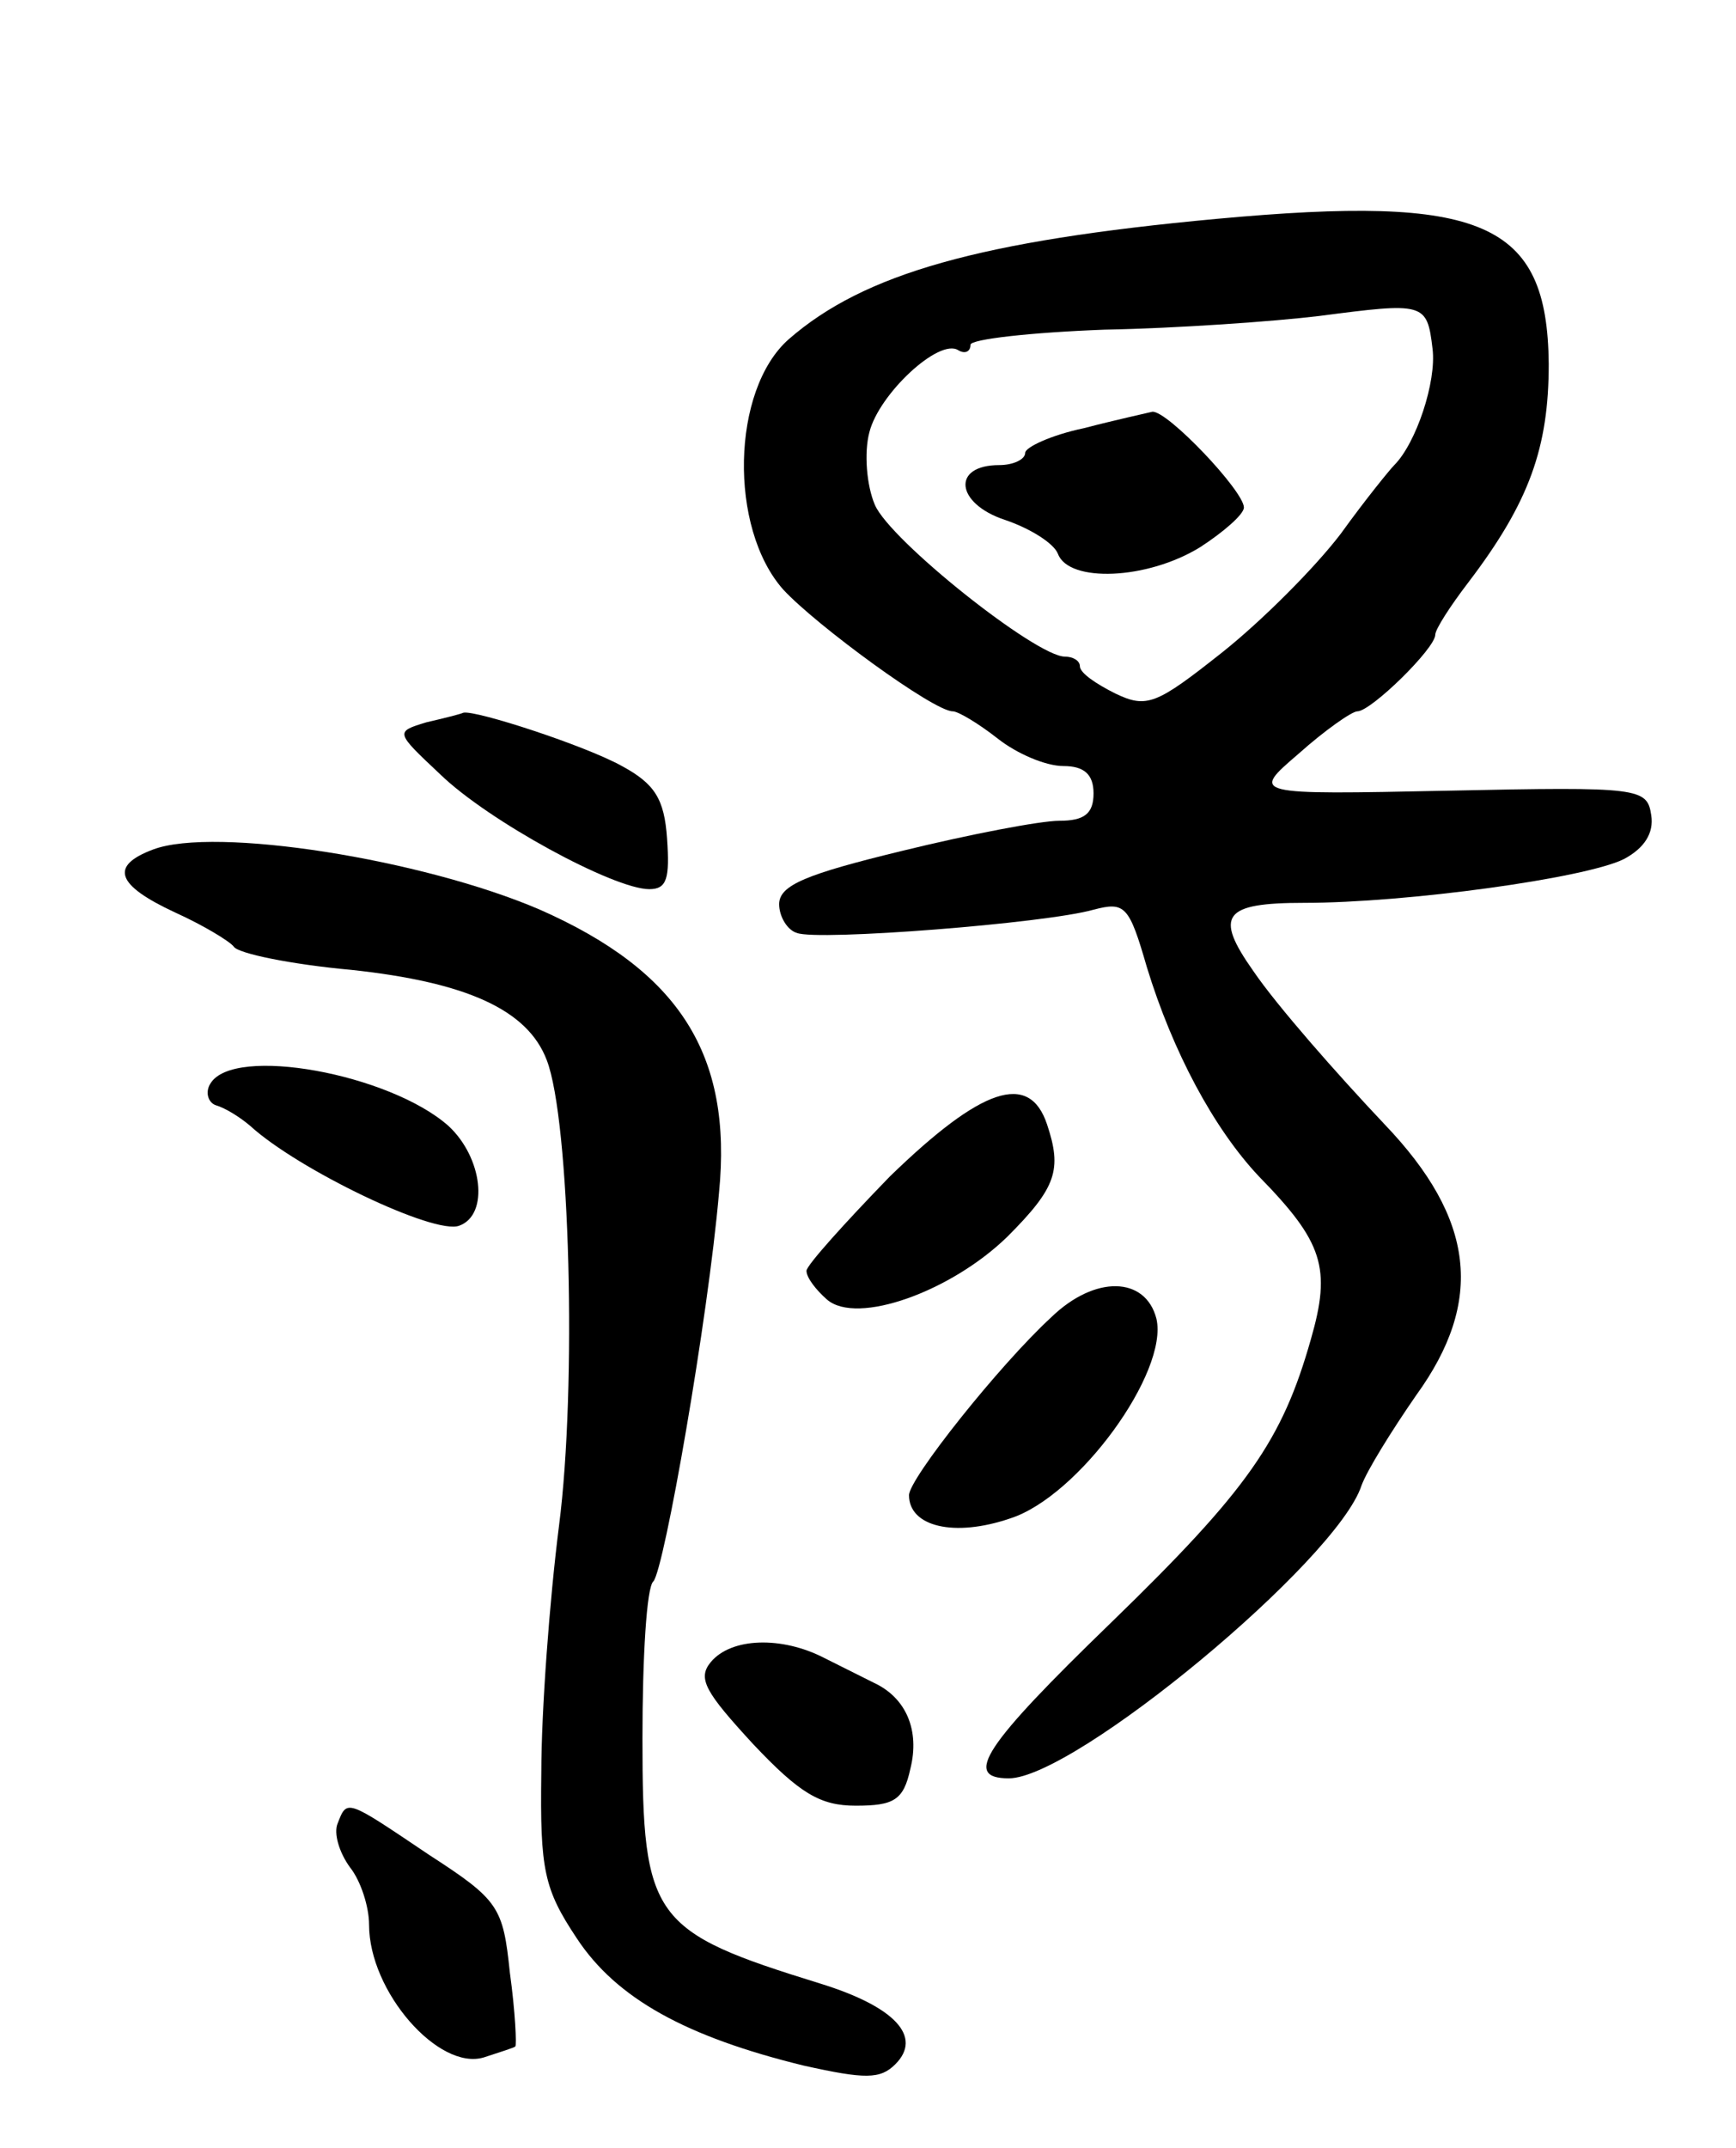 <svg version="1.0" xmlns="http://www.w3.org/2000/svg"
 width="127pt" height="157pt" viewBox="0 0 127 157"
 preserveAspectRatio="xMidYMid meet">
<g transform="translate(0,157) scale(0.1,-0.1)"
fill="#000000" stroke="none">
<path d="M890 1410 c-173 -16 -258 -40 -313 -88 -42 -37 -44 -138 -4 -183 24
-26 110 -89 124 -89 4 0 19 -9 33 -20 14 -11 35 -20 48 -20 15 0 22 -6 22 -20
0 -15 -7 -20 -25 -20 -14 0 -66 -10 -115 -22 -70 -17 -90 -25 -90 -39 0 -9 6
-19 13 -21 15 -6 182 7 217 17 23 6 26 3 39 -42 19 -62 49 -118 82 -153 47
-48 53 -67 38 -119 -21 -74 -46 -110 -146 -207 -93 -90 -109 -114 -75 -114 48
0 240 159 258 214 4 11 22 40 40 66 50 69 43 129 -23 198 -35 37 -79 87 -96
112 -29 41 -22 50 37 50 75 0 206 18 234 32 15 8 22 19 20 32 -3 20 -8 21
-148 18 -145 -3 -145 -3 -110 27 19 17 39 31 43 31 10 0 57 46 57 56 0 4 11
21 24 38 45 59 59 99 59 160 -1 104 -48 124 -243 106z m158 -95 c3 -24 -12
-69 -28 -85 -3 -3 -21 -25 -39 -50 -19 -25 -58 -64 -87 -87 -48 -38 -55 -41
-78 -30 -14 7 -26 15 -26 20 0 4 -5 7 -11 7 -21 0 -128 85 -139 111 -6 14 -8
38 -4 53 7 28 51 69 65 60 5 -3 9 -1 9 4 0 4 44 9 98 11 53 1 124 6 157 10 77
10 79 10 83 -24z"/>
<path d="M793 1257 c-24 -5 -43 -14 -43 -18 0 -5 -9 -9 -19 -9 -35 0 -32 -28
4 -40 18 -6 36 -17 39 -25 8 -21 65 -19 104 5 17 11 32 24 32 29 0 12 -56 71
-67 70 -4 -1 -27 -6 -50 -12z"/>
<path d="M312 1042 c-23 -7 -23 -7 10 -38 35 -34 127 -84 153 -84 13 0 15 8
13 37 -2 29 -9 40 -33 53 -27 15 -107 41 -116 39 -2 -1 -14 -4 -27 -7z"/>
<path d="M112 949 c-32 -12 -27 -26 16 -46 20 -9 40 -21 43 -25 3 -5 42 -13
86 -17 84 -9 129 -29 143 -66 17 -44 22 -239 9 -340 -7 -55 -13 -136 -13 -181
-1 -71 2 -85 26 -121 29 -44 80 -72 166 -93 45 -10 56 -10 67 1 20 20 0 42
-55 59 -123 38 -130 47 -130 179 0 59 3 111 8 115 8 9 40 192 48 284 10 101
-29 162 -131 207 -86 37 -238 61 -283 44z"/>
<path d="M154 778 c-4 -6 -2 -14 4 -16 7 -2 18 -9 25 -15 35 -32 135 -80 153
-73 22 8 17 50 -8 73 -43 38 -157 59 -174 31z"/>
<path d="M651 710 c-33 -34 -61 -65 -61 -69 0 -5 7 -14 15 -21 22 -19 91 6
132 46 36 36 40 49 29 82 -13 39 -48 27 -115 -38z"/>
<path d="M769 607 c-38 -35 -104 -118 -104 -130 0 -23 33 -31 74 -17 50 16
116 107 107 146 -8 31 -45 32 -77 1z"/>
<path d="M520 355 c-10 -12 -4 -22 31 -60 34 -36 49 -45 75 -45 28 0 35 4 40
27 7 28 -3 52 -27 63 -8 4 -24 12 -36 18 -31 16 -68 15 -83 -3z"/>
<path d="M247 237 c-3 -7 1 -21 9 -32 8 -10 14 -29 14 -42 0 -49 51 -107 84
-97 12 4 22 7 23 8 1 1 0 25 -4 54 -5 48 -8 53 -59 86 -61 41 -60 41 -67 23z"/>
</g>
</svg>
